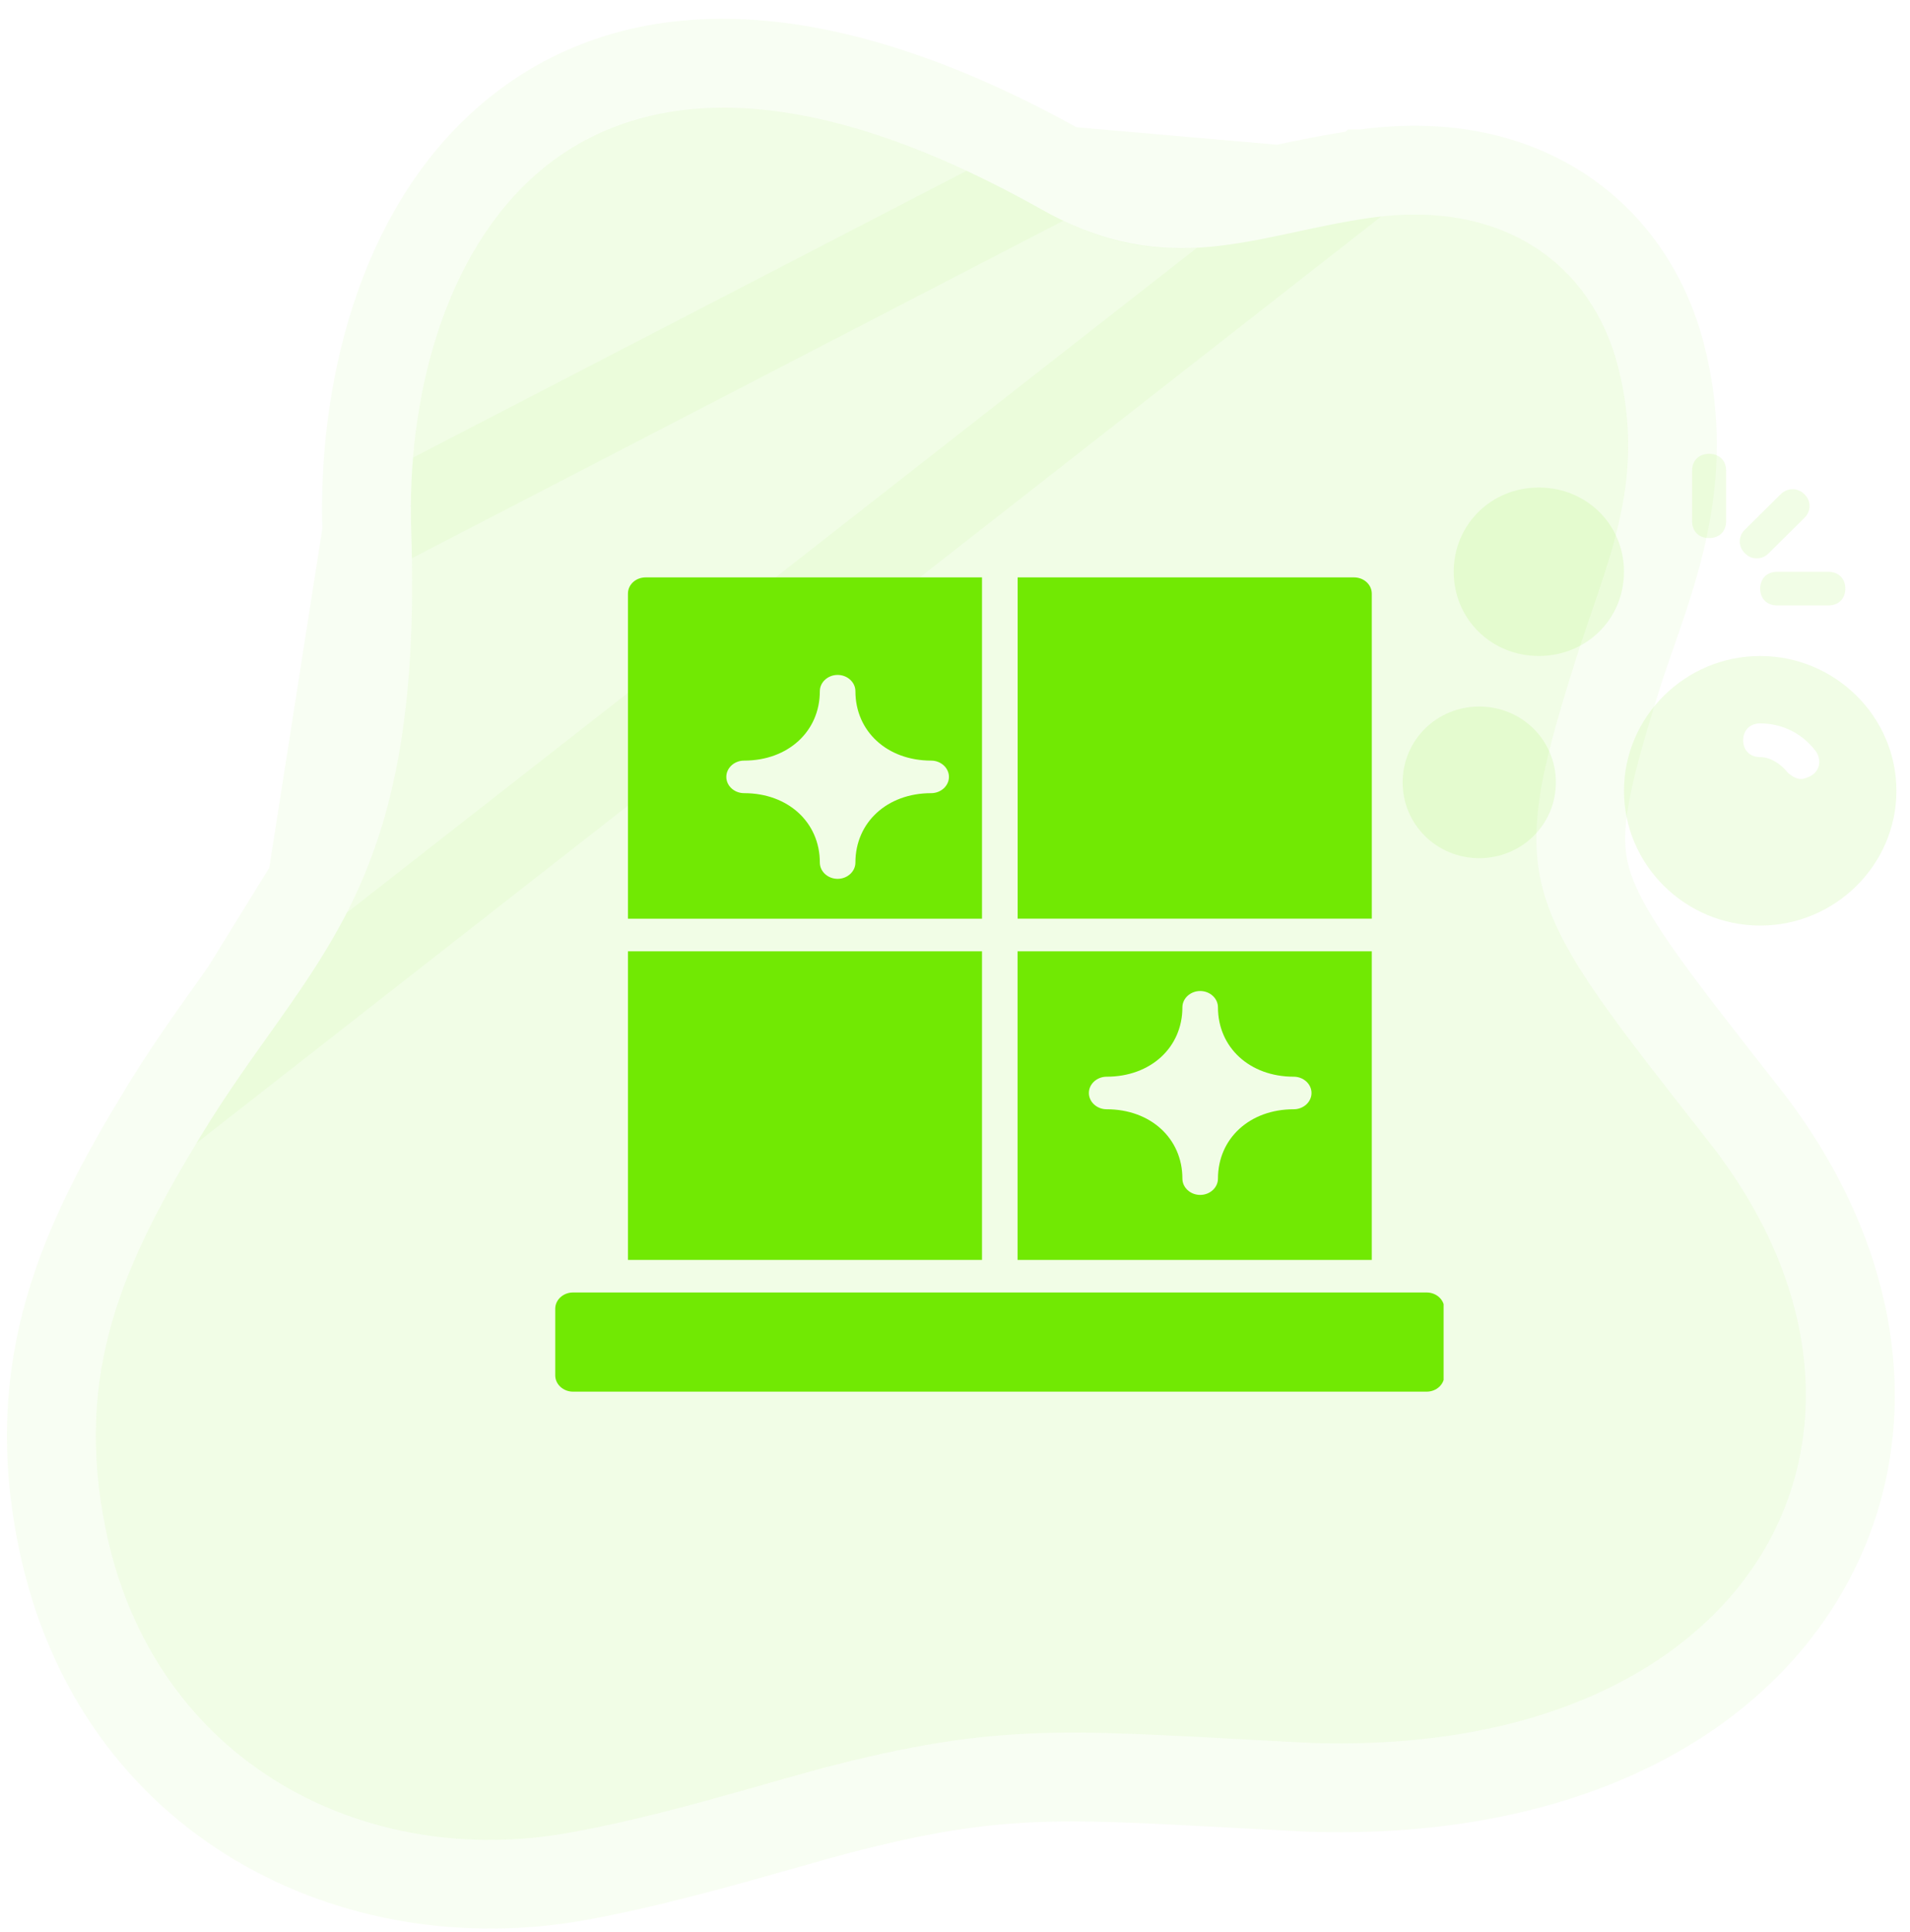 <svg width="86" height="87" viewBox="0 0 86 87" fill="none" xmlns="http://www.w3.org/2000/svg">
<path d="M72.856 16.515C71.684 11.918 67.689 8.948 61.681 9.81C56.504 10.554 52.659 12.663 46.898 9.431C24.89 -2.922 18.125 12.362 18.515 23.869C19.072 40.388 13.977 43.02 9.032 51.166C5.575 56.859 3.295 61.798 4.768 68.91C6.973 79.561 16.581 84.147 25.604 82.532C30.034 81.74 34.765 80.189 37.699 79.447C45.582 77.454 48.669 77.973 59.038 78.484C79.245 79.141 86.936 64.159 76.971 51.451C68.441 40.572 67.742 39.92 70.914 29.818C72.247 25.576 74.197 21.774 72.856 16.515Z" fill="#71e903" fill-opacity="0.1"/>
<path d="M61.396 7.83L61.397 7.83C64.788 7.344 67.79 7.919 70.157 9.429C72.527 10.941 74.096 13.285 74.794 16.021C76.069 21.024 74.679 25.021 73.474 28.483C73.243 29.146 73.019 29.79 72.822 30.417C71.209 35.555 70.829 37.656 71.468 39.763C71.801 40.861 72.452 42.077 73.622 43.761C74.722 45.343 76.194 47.219 78.144 49.706C78.276 49.873 78.409 50.043 78.545 50.217C83.927 57.08 84.754 64.909 81.026 71.02C77.331 77.079 69.54 80.826 58.973 80.483L58.956 80.483L58.939 80.482C57.611 80.416 56.406 80.351 55.3 80.292C47.711 79.882 44.768 79.723 38.19 81.386C37.384 81.59 36.377 81.875 35.242 82.198C32.547 82.963 29.127 83.933 25.956 84.501C16.077 86.269 5.275 81.225 2.81 69.316C1.179 61.443 3.789 55.947 7.322 50.128L61.396 7.83ZM61.396 7.83C59.982 8.034 58.75 8.295 57.625 8.534M61.396 7.83L57.625 8.534M57.625 8.534C54.123 9.277 51.647 9.802 47.877 7.687M57.625 8.534L47.877 7.687M47.877 7.687C36.542 1.324 28.335 1.677 23.016 6.175C17.943 10.464 16.312 17.915 16.516 23.936L47.877 7.687ZM14.039 39.781C15.679 36.414 16.787 31.972 16.516 23.936L14.039 39.781ZM14.039 39.781C13.202 41.5 12.197 43 11.044 44.634M14.039 39.781L11.044 44.634M11.044 44.634C10.854 44.903 10.659 45.177 10.461 45.455M11.044 44.634L10.461 45.455M10.461 45.455C9.472 46.847 8.39 48.368 7.322 50.128L10.461 45.455Z" stroke="#71e903" stroke-opacity="0.05" stroke-width="4"/>
<g clip-path="url(#clip0_7169_259111)">
<path d="M79.255 29.54C75.882 29.54 73.122 32.271 73.122 35.609C73.122 38.947 75.882 41.678 79.255 41.678C82.628 41.678 85.388 38.947 85.388 35.609C85.388 32.271 82.628 29.54 79.255 29.54ZM81.555 34.926C81.402 35.002 81.248 35.078 81.095 35.078C80.865 35.078 80.635 34.926 80.482 34.775C80.175 34.395 79.715 34.092 79.255 34.092C78.795 34.092 78.488 33.788 78.488 33.333C78.488 32.878 78.795 32.575 79.255 32.575C80.252 32.575 81.172 33.03 81.785 33.864C82.015 34.243 81.938 34.699 81.555 34.926Z" fill="#71e903" fill-opacity="0.1"/>
<path d="M69.288 29.539C67.142 29.539 65.455 27.87 65.455 25.746C65.455 23.622 67.142 21.953 69.288 21.953C71.435 21.953 73.122 23.622 73.122 25.746C73.122 27.87 71.435 29.539 69.288 29.539Z" fill="#71e903" fill-opacity="0.1"/>
<path d="M66.605 38.643C64.688 38.643 63.155 37.126 63.155 35.229C63.155 33.333 64.688 31.815 66.605 31.815C68.522 31.815 70.055 33.333 70.055 35.229C70.055 37.126 68.522 38.643 66.605 38.643Z" fill="#71e903" fill-opacity="0.1"/>
<path d="M76.955 24.23C76.495 24.23 76.188 23.926 76.188 23.471V21.195C76.188 20.74 76.495 20.436 76.955 20.436C77.415 20.436 77.721 20.74 77.721 21.195V23.471C77.721 23.926 77.415 24.23 76.955 24.23Z" fill="#71e903" fill-opacity="0.1"/>
<path d="M82.322 27.264H80.022C79.561 27.264 79.255 26.961 79.255 26.506C79.255 26.05 79.561 25.747 80.022 25.747H82.322C82.781 25.747 83.088 26.05 83.088 26.506C83.088 26.961 82.781 27.264 82.322 27.264Z" fill="#71e903" fill-opacity="0.1"/>
<path d="M79.102 25.14C78.872 25.14 78.718 25.064 78.565 24.912C78.258 24.609 78.258 24.153 78.565 23.85L80.175 22.257C80.482 21.953 80.942 21.953 81.248 22.257C81.555 22.56 81.555 23.015 81.248 23.319L79.638 24.912C79.485 25.064 79.332 25.14 79.102 25.14Z" fill="#71e903" fill-opacity="0.1"/>
</g>
<g clip-path="url(#clip1_7169_259111)">
<path d="M64.233 58.2H25.801C25.36 58.2 25 58.53 25 58.933V61.933C25 62.336 25.36 62.666 25.801 62.666H64.233C64.681 62.666 65.033 62.336 65.033 61.933V58.934C65.033 58.53 64.681 58.2 64.233 58.2V58.2Z" fill="#71e903"/>
<path d="M44.216 26H29.075C28.627 26 28.274 26.323 28.274 26.733V41.37H44.216L44.216 26ZM41.926 35.716C39.948 35.716 38.516 37.029 38.516 38.84C38.516 39.244 38.155 39.574 37.715 39.574C37.275 39.574 36.914 39.244 36.914 38.84C36.914 37.029 35.481 35.716 33.503 35.716C33.063 35.716 32.703 35.386 32.703 34.983C32.703 34.58 33.063 34.25 33.503 34.25C35.481 34.25 36.914 32.937 36.914 31.126C36.914 30.722 37.275 30.392 37.715 30.392C38.155 30.392 38.516 30.722 38.516 31.126C38.516 32.937 39.949 34.25 41.926 34.25C42.367 34.25 42.727 34.58 42.727 34.983C42.727 35.386 42.367 35.716 41.926 35.716Z" fill="#71e903"/>
<path d="M61.766 26.733C61.766 26.323 61.406 26 60.966 26H45.82V41.367H61.767L61.766 26.733Z" fill="#71e903"/>
<path d="M28.274 42.837H44.216V56.734H28.274V42.837Z" fill="#71e903"/>
<path d="M61.766 42.837H45.817V56.734H61.766V42.837ZM58.251 49.95C56.273 49.95 54.84 51.263 54.84 53.074C54.84 53.477 54.48 53.807 54.04 53.807C53.599 53.807 53.239 53.477 53.239 53.074C53.239 51.263 51.806 49.95 49.828 49.95C49.388 49.95 49.028 49.62 49.028 49.217C49.028 48.814 49.388 48.484 49.828 48.484C51.806 48.484 53.239 47.171 53.239 45.359C53.239 44.956 53.599 44.626 54.04 44.626C54.48 44.626 54.84 44.956 54.84 45.359C54.84 47.171 56.273 48.484 58.251 48.484C58.692 48.484 59.052 48.814 59.052 49.217C59.052 49.62 58.692 49.95 58.251 49.95Z" fill="#71e903"/>
</g>
<defs>
<clipPath id="clip0_7169_259111">
<rect width="23" height="22" fill="white" transform="translate(62.688 20)"/>
</clipPath>
<clipPath id="clip1_7169_259111">
<rect width="40" height="40" fill="white" transform="translate(25 24)"/>
</clipPath>
</defs>
</svg>
